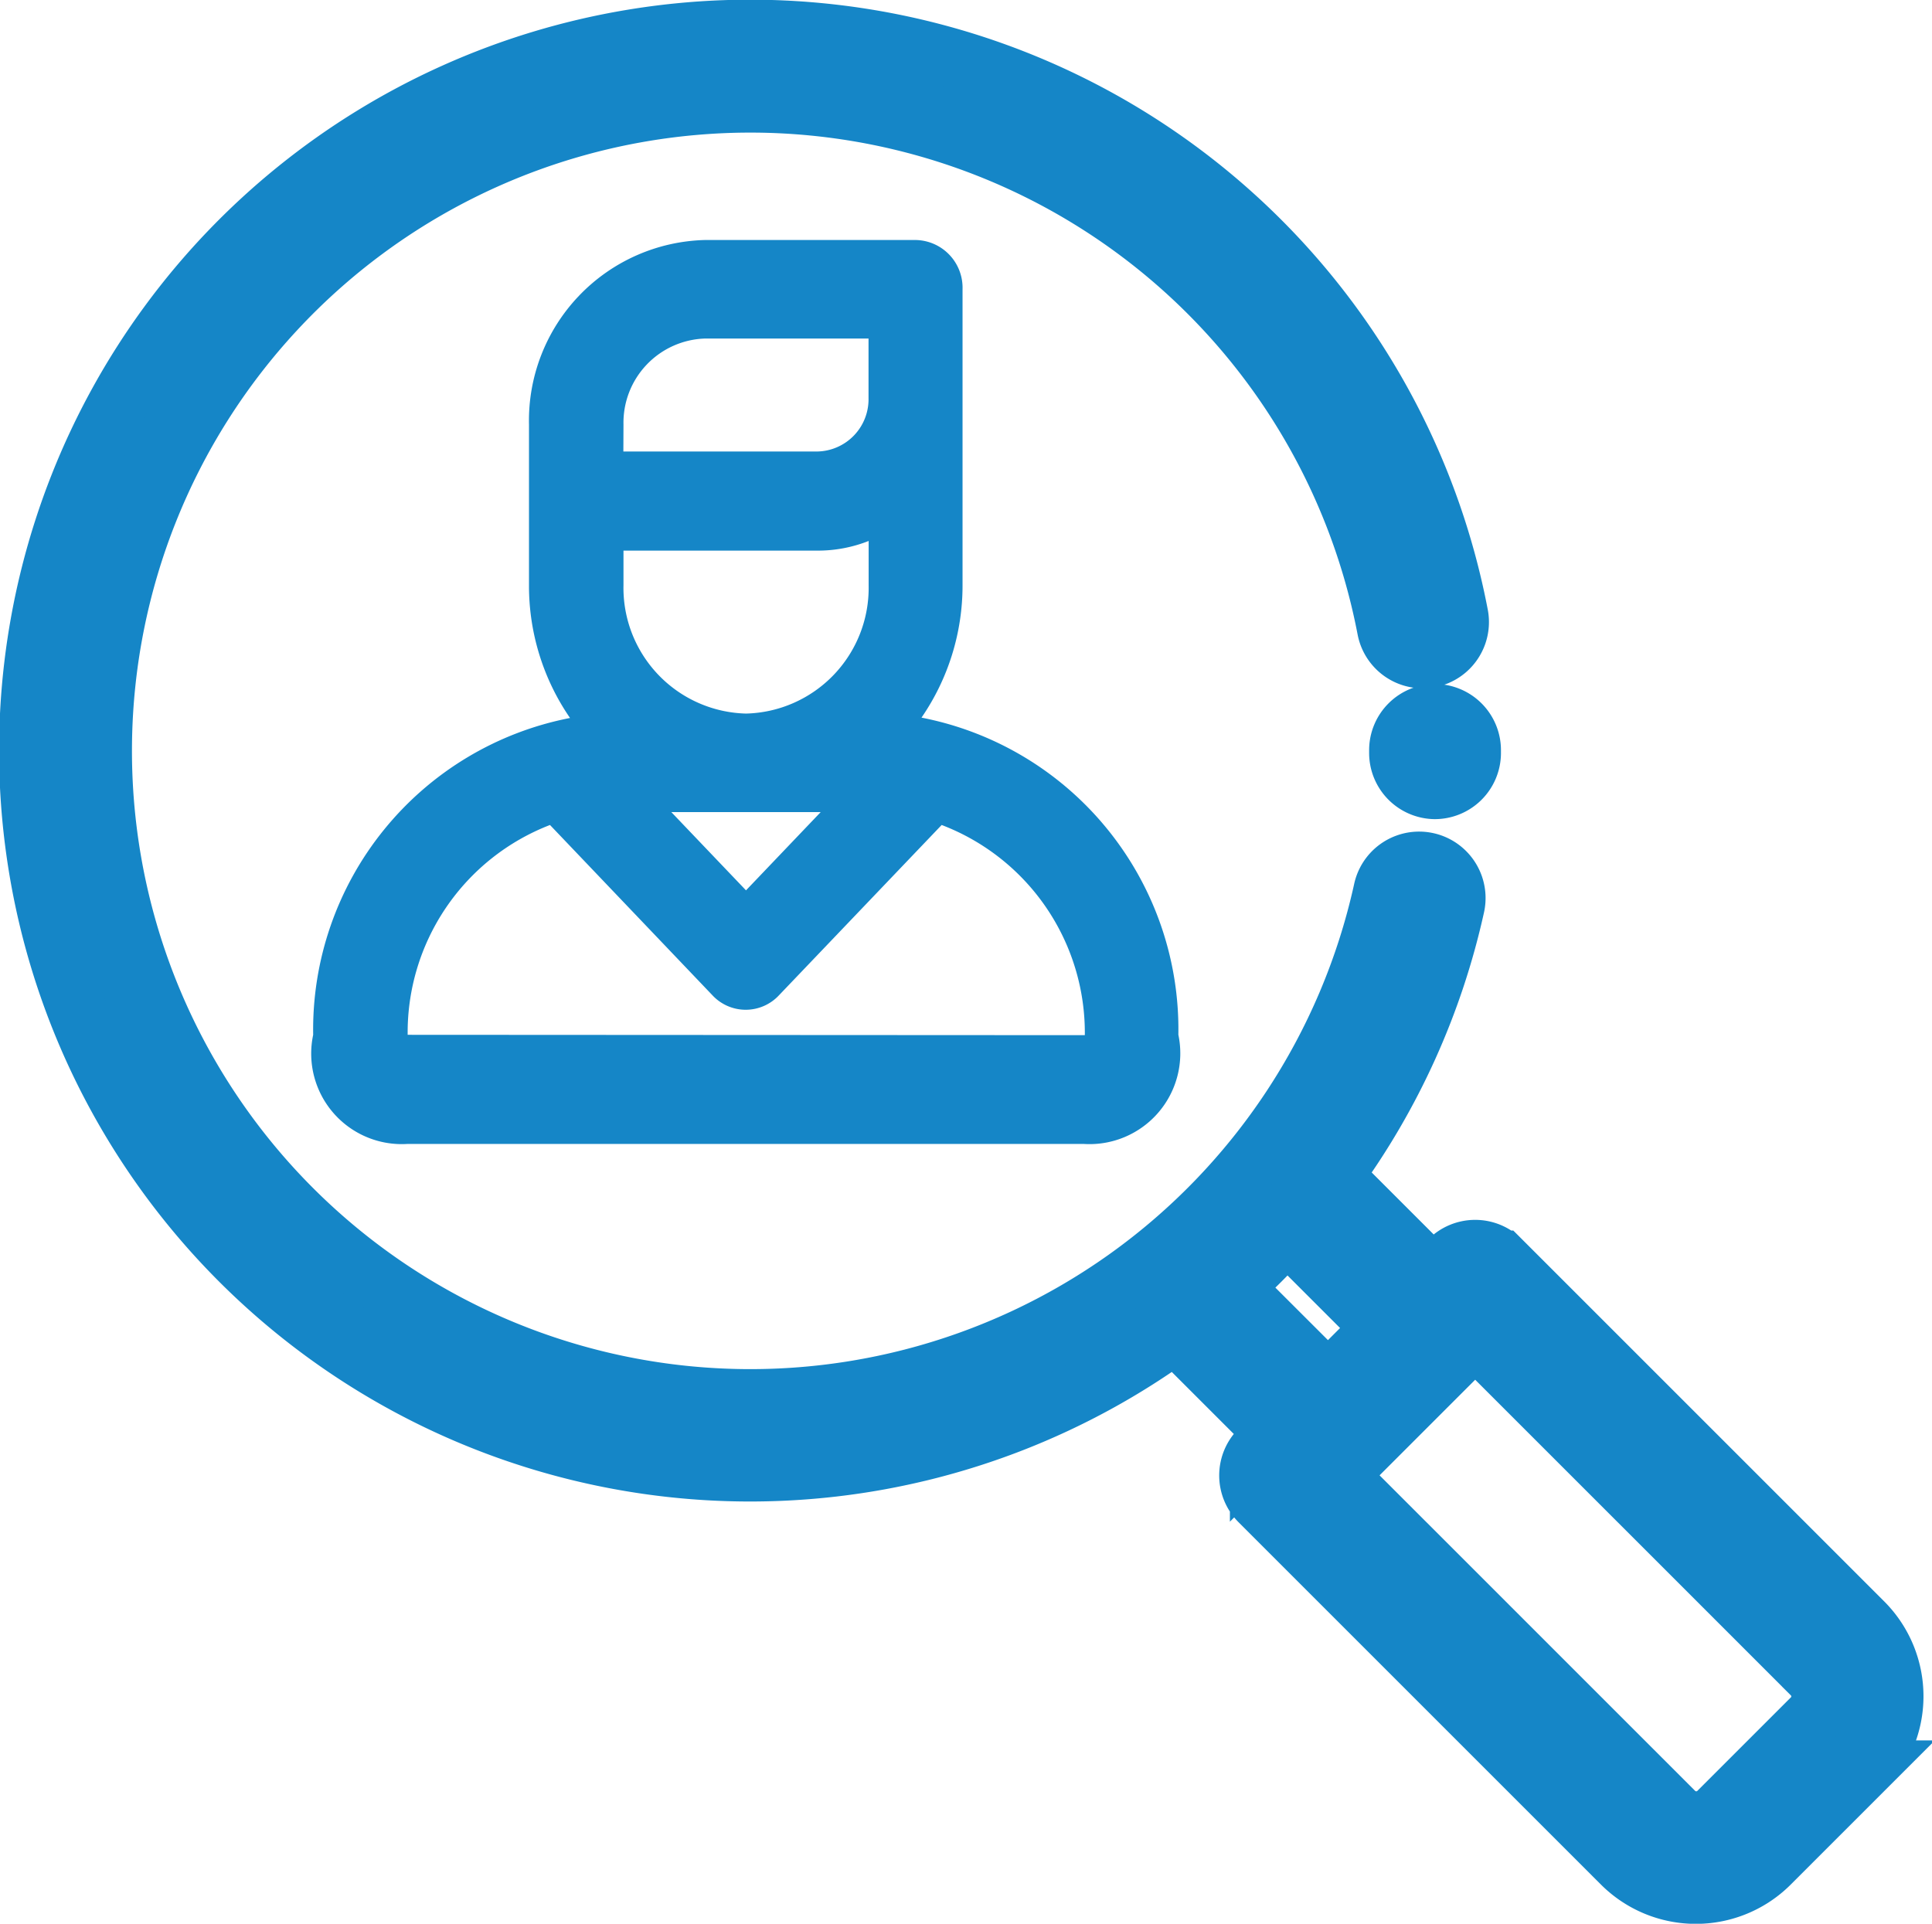<svg xmlns="http://www.w3.org/2000/svg" width="16.194" height="16.127" viewBox="0 0 16.194 16.127"><defs><style>.a,.b{fill:#1586c7;}.a{stroke:#1586c7;stroke-width:0.5px;}</style></defs><g transform="translate(0.219 0.25)"><g transform="translate(0.031)"><path class="a" d="M15.4,13.354l-3.038-3.038a.305.305,0,0,0-.432,0l-.134.134-.843-.843a6.037,6.037,0,0,0,1.023-2.263.305.305,0,1,0-.6-.131,5.433,5.433,0,1,1,.03-2.191.305.305,0,1,0,.6-.114,6.045,6.045,0,1,0-2.375,6.018l.843.843-.134.134a.305.305,0,0,0,0,.432l3.038,3.038a.875.875,0,0,0,1.235,0l.783-.783A.875.875,0,0,0,15.4,13.354Zm-5.288-2.815a6.052,6.052,0,0,0,.455-.456l.8.8-.455.455Zm4.856,3.618-.783.783a.263.263,0,0,1-.372,0l-2.822-2.822,1.155-1.155,2.822,2.822A.263.263,0,0,1,14.969,14.157Z" transform="translate(-0.031)"/></g><g transform="translate(11.507 5.738)"><path class="a" d="M376.344,188a.305.305,0,0,0-.305.305v.022a.305.305,0,0,0,.3.306h0a.305.305,0,0,0,.305-.3v-.024A.305.305,0,0,0,376.344,188Z" transform="translate(-376.039 -188.004)"/></g><path class="b" d="M58.967,63.358A2.662,2.662,0,0,0,56.814,60.7a1.953,1.953,0,0,0,.344-1.113V57.109a.4.4,0,0,0-.394-.413H55a1.514,1.514,0,0,0-1.476,1.547V59.59a1.953,1.953,0,0,0,.344,1.113,2.662,2.662,0,0,0-2.153,2.656.759.759,0,0,0,.788.915h5.673A.761.761,0,0,0,58.967,63.358Zm-3.624-2.692a1.054,1.054,0,0,1-1.027-1.077V59.3h1.628a1.159,1.159,0,0,0,.427-.081v.374A1.054,1.054,0,0,1,55.343,60.666Zm.626.826-.626.656-.626-.656Zm-1.653-3.249h0A.706.706,0,0,1,55,57.522H56.37v.5a.438.438,0,0,1-.427.447H54.315Zm-1.809,5.116h0A1.865,1.865,0,0,1,53.7,61.6l1.362,1.428a.381.381,0,0,0,.557,0L56.983,61.6a1.865,1.865,0,0,1,1.2,1.762Z" transform="translate(-49.309 -54.934)"/></g></svg>